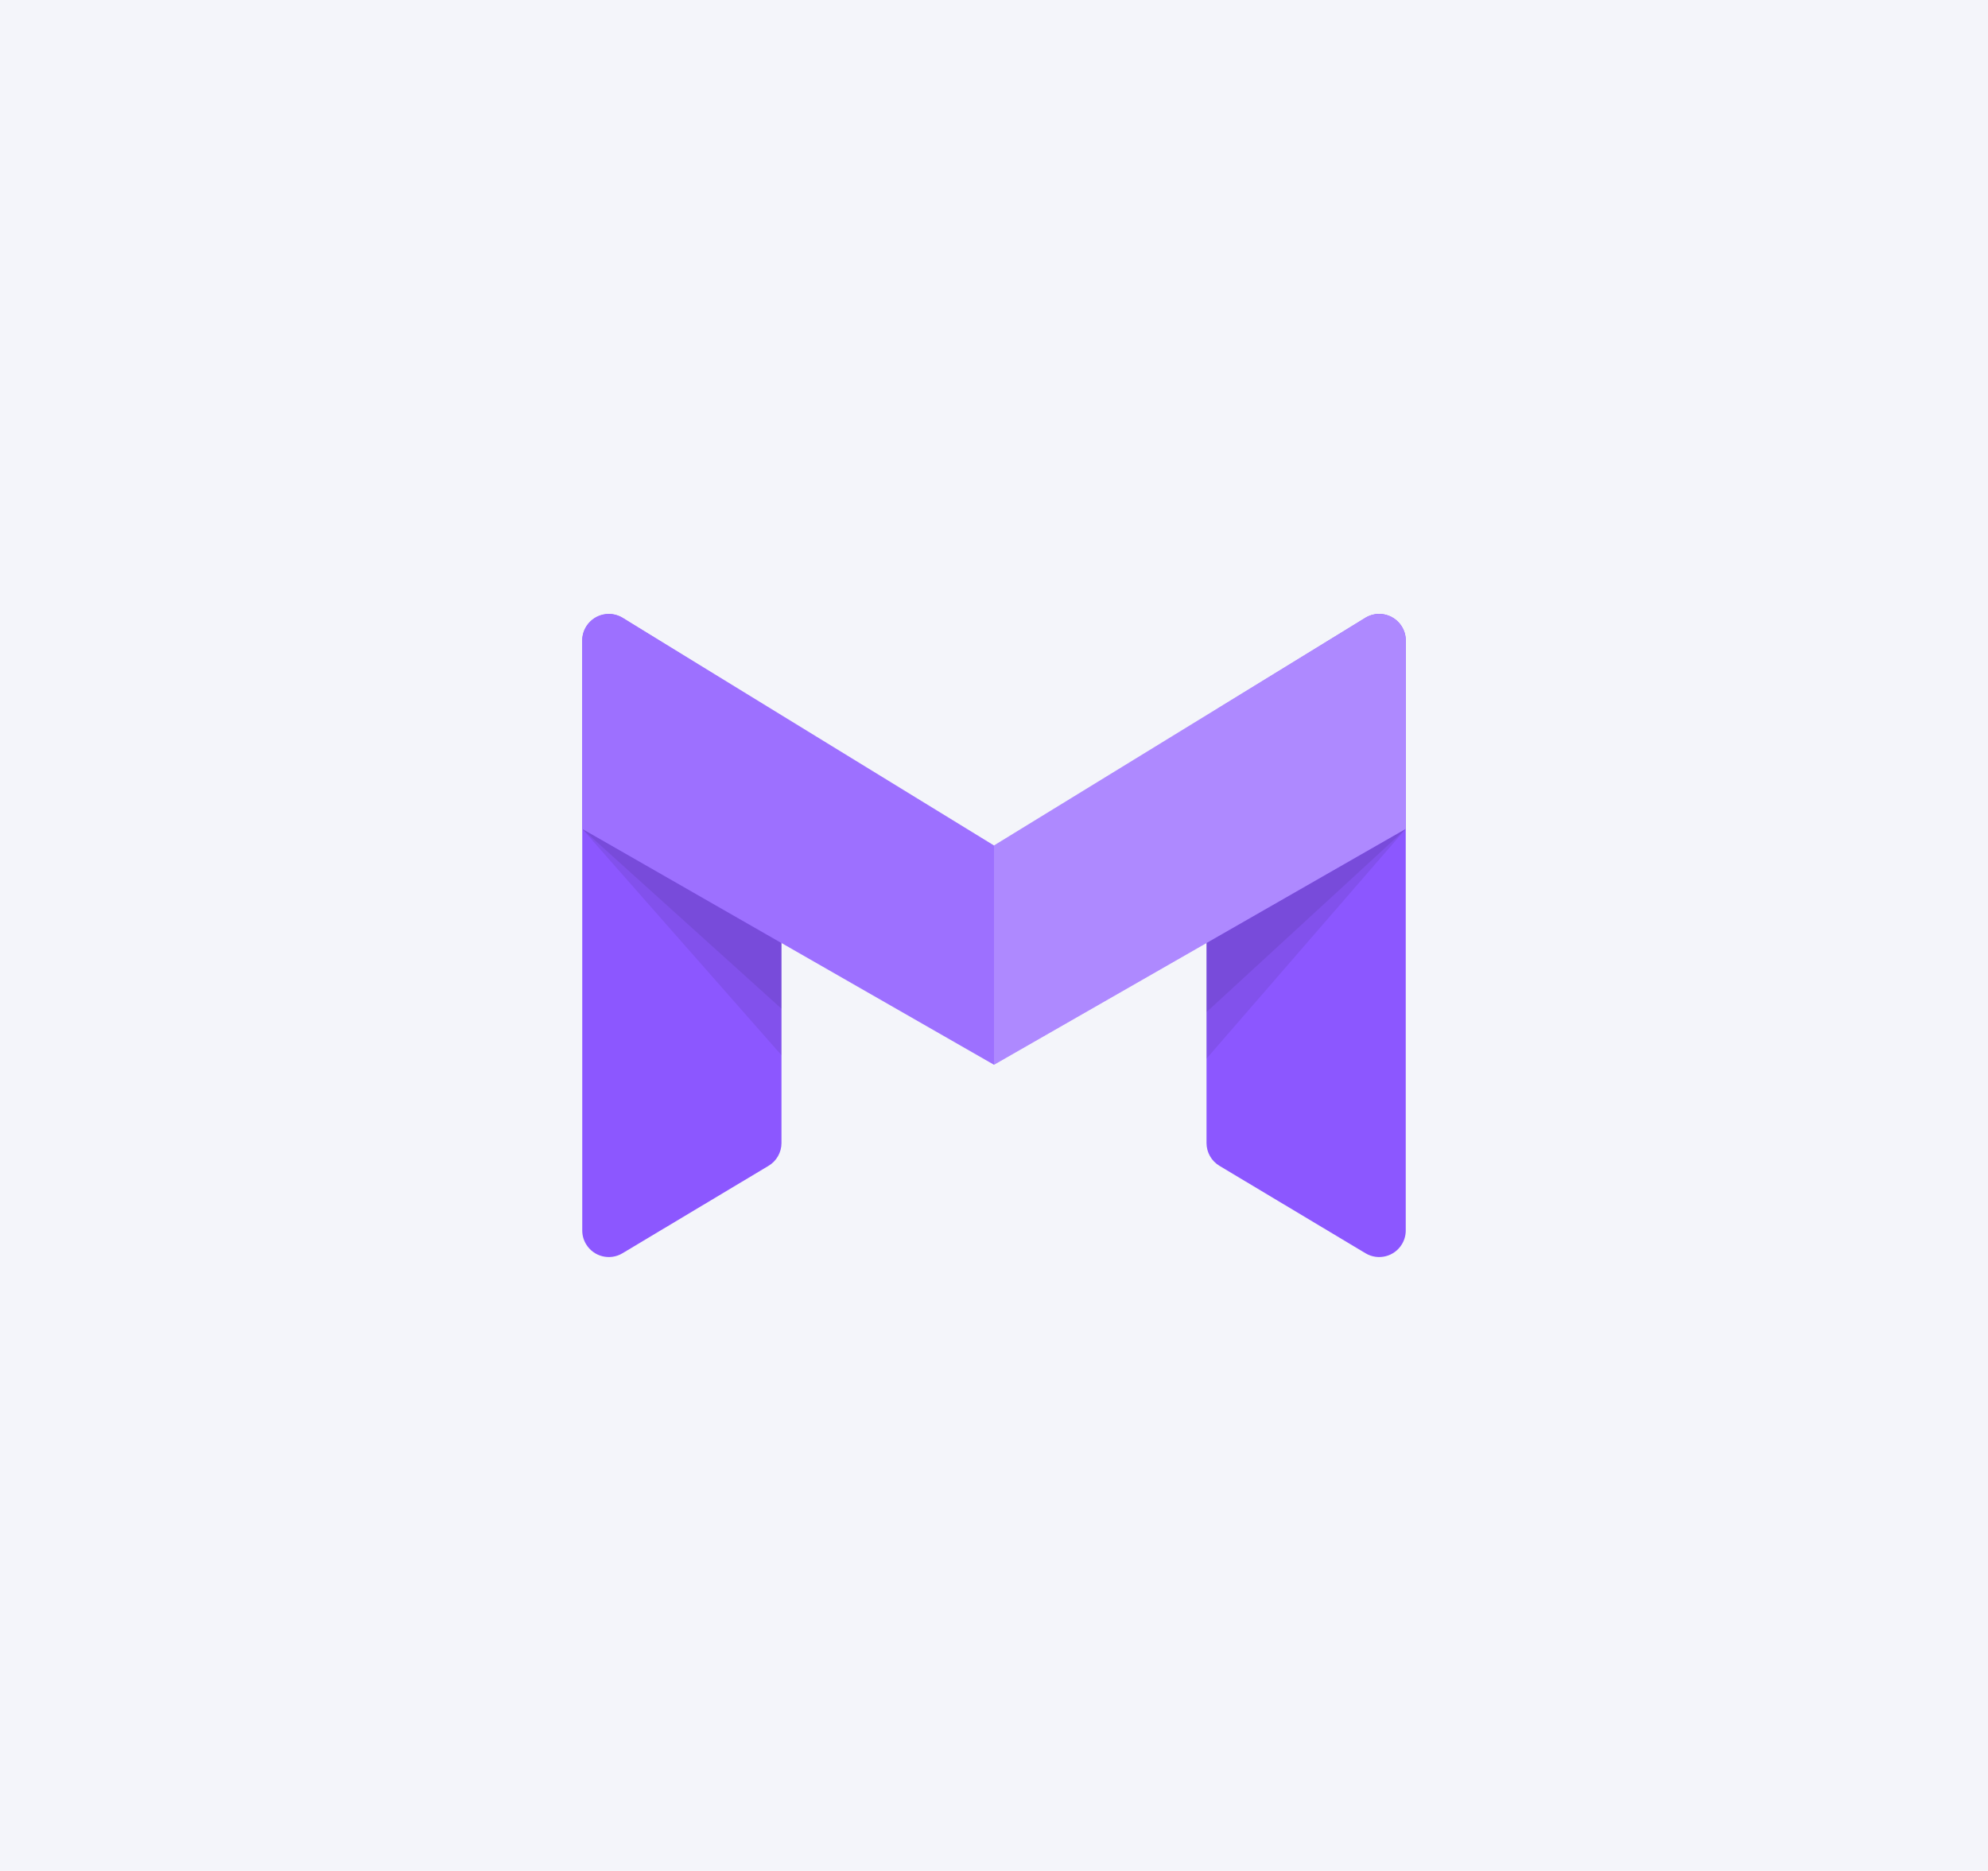 <svg width="68" height="64" viewBox="0 0 68 64" fill="none" xmlns="http://www.w3.org/2000/svg">
<rect width="68" height="64" fill="#F4F5FA"/>
<path fill-rule="evenodd" clip-rule="evenodd" d="M21.302 21.141L26.299 24.227C26.567 24.393 26.731 24.686 26.731 25.001V39.099C26.731 39.419 26.563 39.715 26.289 39.879L21.291 42.871C20.86 43.129 20.302 42.988 20.045 42.557C19.96 42.416 19.916 42.255 19.916 42.091V21.915C19.916 21.413 20.323 21.006 20.825 21.006C20.993 21.006 21.158 21.053 21.302 21.141Z" fill="#8C57FF"/>
<path opacity="0.078" fill-rule="evenodd" clip-rule="evenodd" d="M19.916 28.354L26.731 32.263V36.096L19.916 28.354Z" fill="black"/>
<path opacity="0.078" fill-rule="evenodd" clip-rule="evenodd" d="M19.916 28.354L26.731 32.164V34.505L19.916 28.354Z" fill="black"/>
<path fill-rule="evenodd" clip-rule="evenodd" d="M46.699 21.138L41.702 24.213C41.433 24.379 41.269 24.672 41.269 24.988V39.099C41.269 39.419 41.437 39.715 41.711 39.879L46.709 42.871C47.14 43.129 47.697 42.988 47.955 42.558C48.04 42.416 48.084 42.255 48.084 42.091V21.912C48.084 21.41 47.677 21.003 47.175 21.003C47.007 21.003 46.843 21.05 46.699 21.138Z" fill="#8C57FF"/>
<path opacity="0.078" fill-rule="evenodd" clip-rule="evenodd" d="M48.084 28.354L41.269 32.255V36.212L48.084 28.354Z" fill="black"/>
<path opacity="0.078" fill-rule="evenodd" clip-rule="evenodd" d="M48.084 28.354L41.269 32.16V34.621L48.084 28.354Z" fill="black"/>
<path fill-rule="evenodd" clip-rule="evenodd" d="M21.299 21.134L34 28.922V36.422L19.916 28.352V21.909C19.916 21.407 20.323 21 20.825 21C20.992 21 21.156 21.046 21.299 21.134Z" fill="#8C57FF"/>
<path fill-rule="evenodd" clip-rule="evenodd" d="M21.299 21.134L34 28.922V36.422L19.916 28.352V21.909C19.916 21.407 20.323 21 20.825 21C20.992 21 21.156 21.046 21.299 21.134Z" fill="white" fill-opacity="0.15"/>
<path fill-rule="evenodd" clip-rule="evenodd" d="M46.701 21.134L34 28.922V36.422L48.084 28.352V21.909C48.084 21.407 47.677 21 47.175 21C47.008 21 46.844 21.046 46.701 21.134Z" fill="#8C57FF"/>
<path fill-rule="evenodd" clip-rule="evenodd" d="M46.701 21.134L34 28.922V36.422L48.084 28.352V21.909C48.084 21.407 47.677 21 47.175 21C47.008 21 46.844 21.046 46.701 21.134Z" fill="white" fill-opacity="0.3"/>
</svg>
